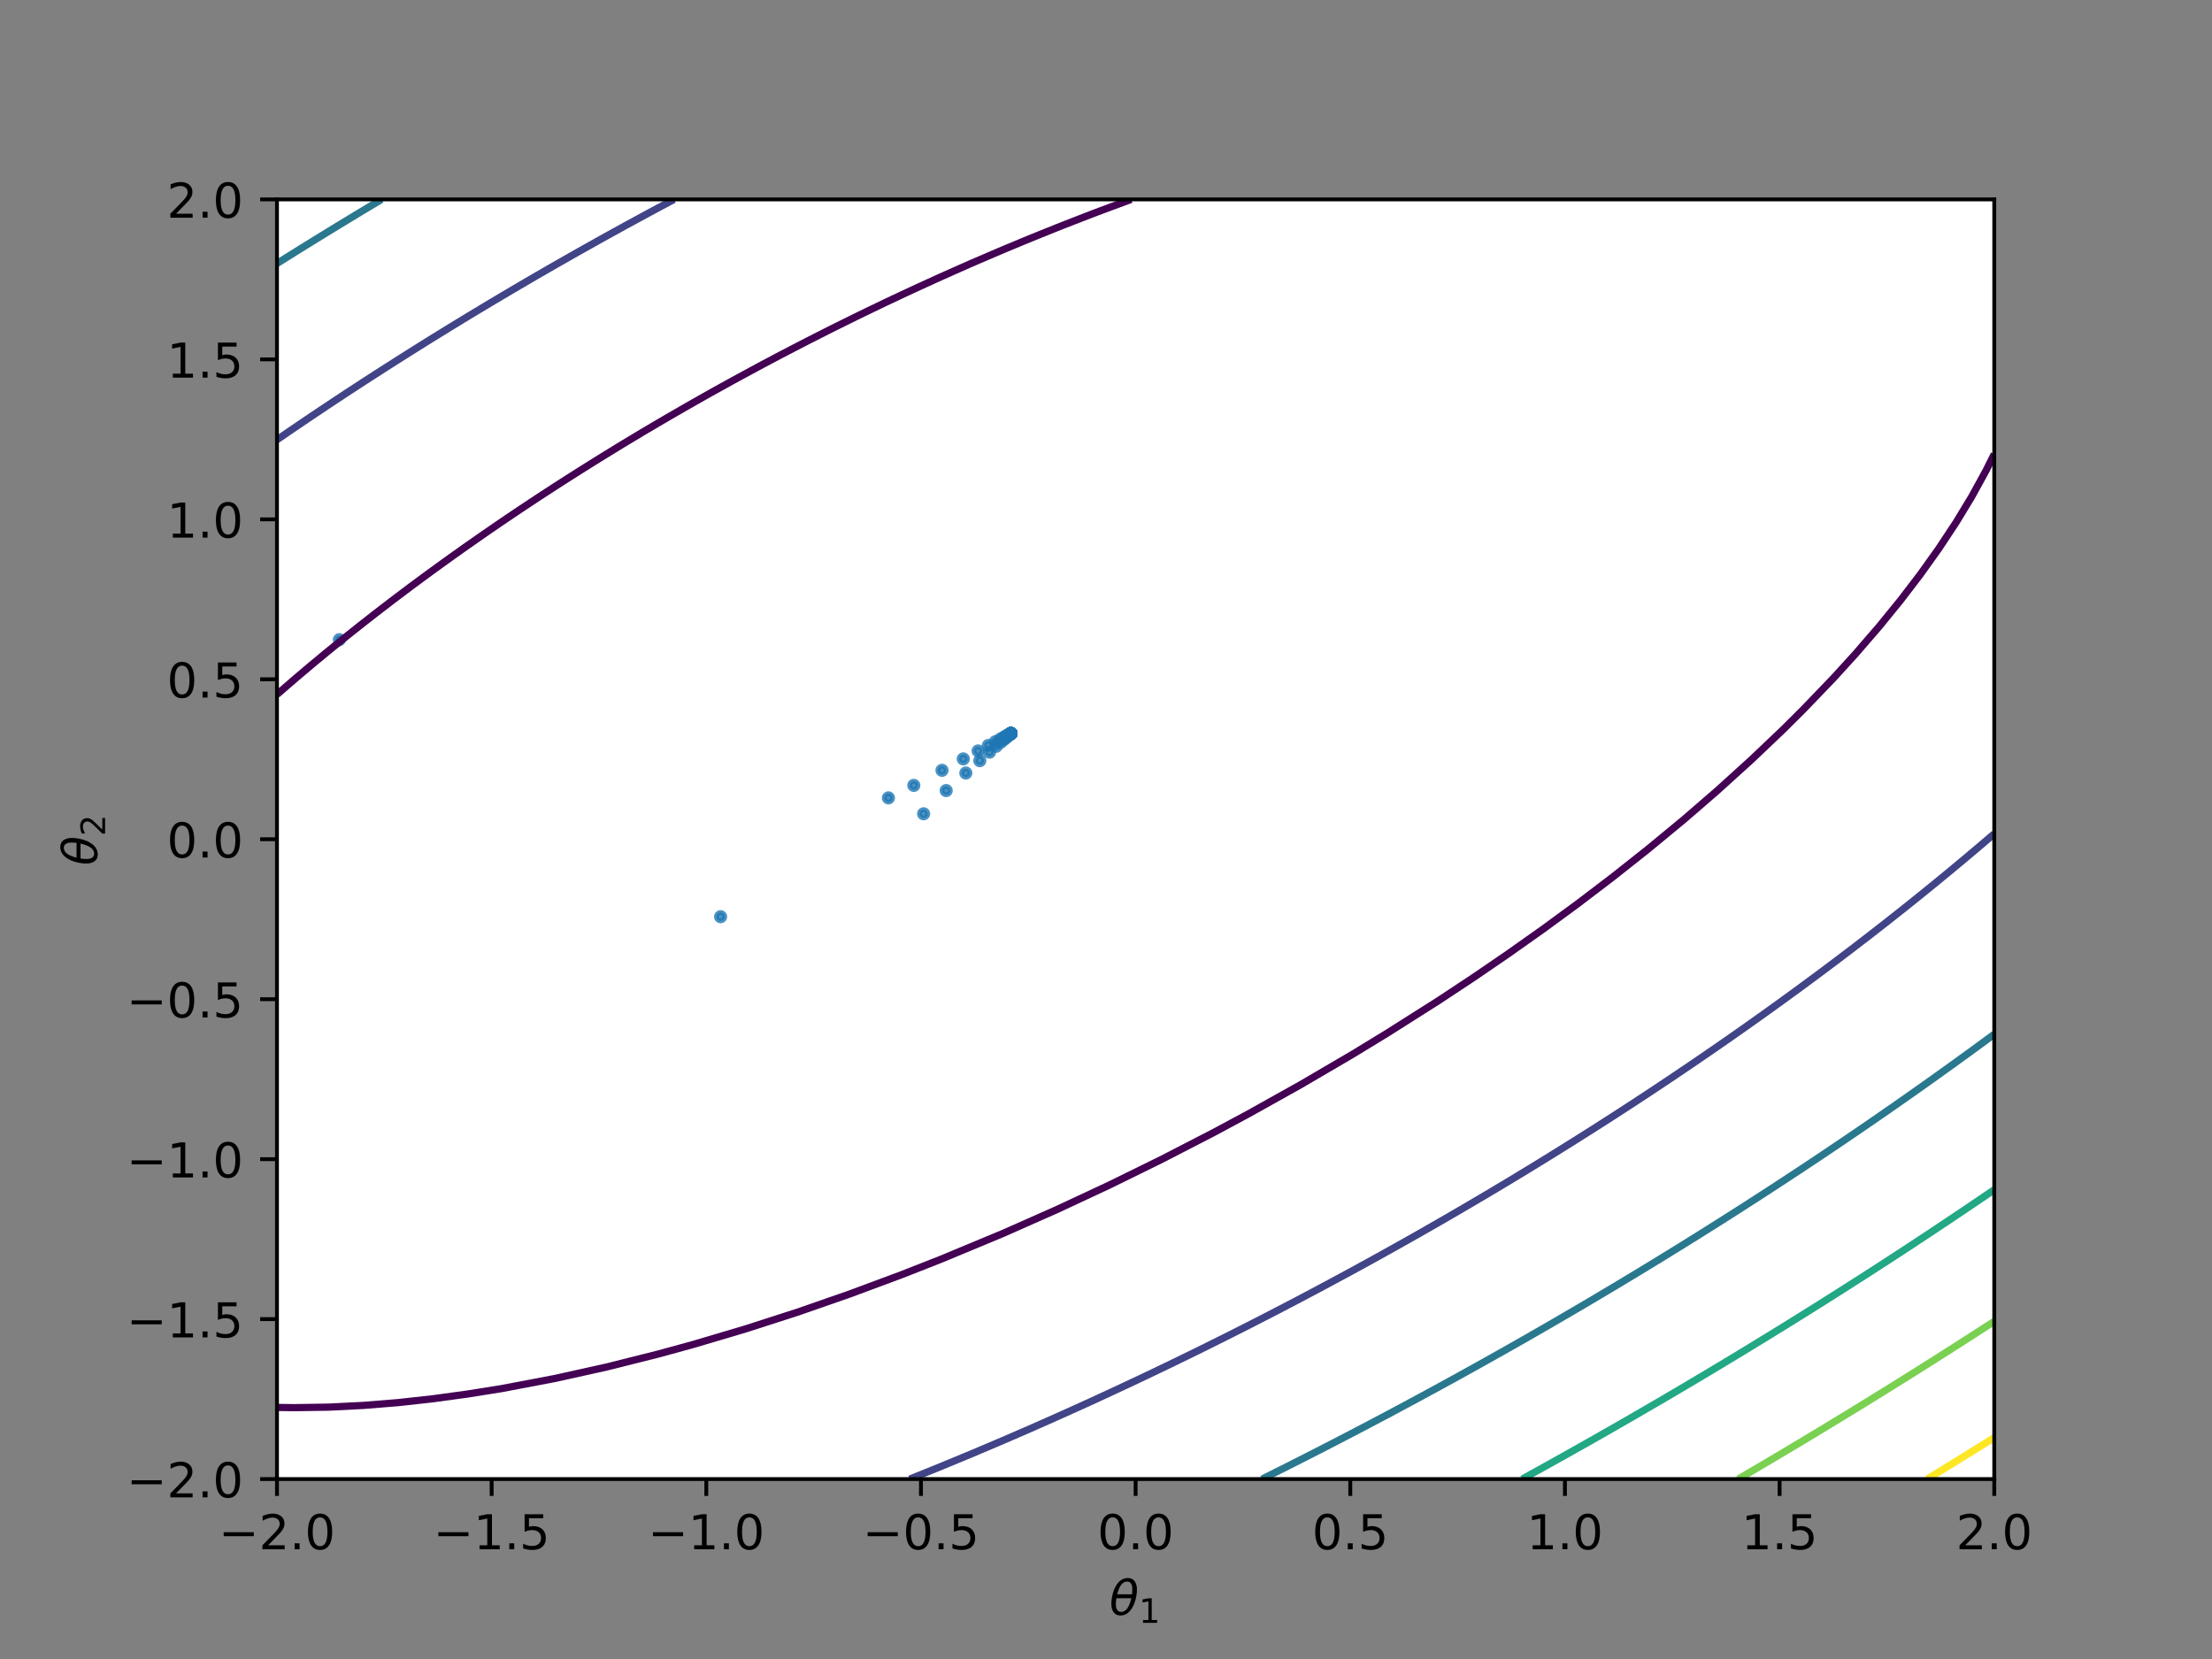 <?xml version="1.0" encoding="utf-8" standalone="no"?>
<!DOCTYPE svg PUBLIC "-//W3C//DTD SVG 1.1//EN"
  "http://www.w3.org/Graphics/SVG/1.1/DTD/svg11.dtd">
<!-- Created with matplotlib (http://matplotlib.org/) -->
<svg height="345pt" version="1.1" viewBox="0 0 460 345" width="460pt" xmlns="http://www.w3.org/2000/svg" xmlns:xlink="http://www.w3.org/1999/xlink">
 <rect x="0" y="0" width="460" height="345" fill="#808080" stroke="none"/>
 <defs>
  <style type="text/css">
*{stroke-linecap:butt;stroke-linejoin:round;}
  </style>
 </defs>
 <g id="figure_1">
  <g id="patch_1">
   <path d="M 0 345.6 
L 460.8 345.6 
L 460.8 0 
L 0 0 
z
" style="fill:none;opacity:0;"/>
  </g>
  <g id="axes_1">
   <g id="patch_2">
    <path d="M 57.6 307.584 
L 414.72 307.584 
L 414.72 41.472 
L 57.6 41.472 
z
" style="fill:#ffffff;"/>
   </g>
   <g id="PathCollection_1">
    <defs>
     <path d="M 0 0.866 
C 0.23 0.866 0.45 0.775 0.612 0.612 
C 0.775 0.45 0.866 0.23 0.866 0 
C 0.866 -0.23 0.775 -0.45 0.612 -0.612 
C 0.45 -0.775 0.23 -0.866 0 -0.866 
C -0.23 -0.866 -0.45 -0.775 -0.612 -0.612 
C -0.775 -0.45 -0.866 -0.23 -0.866 0 
C -0.866 0.23 -0.775 0.45 -0.612 0.612 
C -0.45 0.775 -0.23 0.866 0 0.866 
z
" id="m71e93d3ab8" style="stroke:#1f77b4;stroke-opacity:0.8;"/>
    </defs>
    <g clip-path="url(#pbbf0d3e4eb)">
     <use style="fill:#1f77b4;fill-opacity:0.8;stroke:#1f77b4;stroke-opacity:0.8;" x="70.579" xlink:href="#m71e93d3ab8" y="133.021"/>
     <use style="fill:#1f77b4;fill-opacity:0.8;stroke:#1f77b4;stroke-opacity:0.8;" x="149.851" xlink:href="#m71e93d3ab8" y="190.636"/>
     <use style="fill:#1f77b4;fill-opacity:0.8;stroke:#1f77b4;stroke-opacity:0.8;" x="184.752" xlink:href="#m71e93d3ab8" y="165.925"/>
     <use style="fill:#1f77b4;fill-opacity:0.8;stroke:#1f77b4;stroke-opacity:0.8;" x="192.073" xlink:href="#m71e93d3ab8" y="169.232"/>
     <use style="fill:#1f77b4;fill-opacity:0.8;stroke:#1f77b4;stroke-opacity:0.8;" x="190.034" xlink:href="#m71e93d3ab8" y="163.324"/>
     <use style="fill:#1f77b4;fill-opacity:0.8;stroke:#1f77b4;stroke-opacity:0.8;" x="196.768" xlink:href="#m71e93d3ab8" y="164.405"/>
     <use style="fill:#1f77b4;fill-opacity:0.8;stroke:#1f77b4;stroke-opacity:0.8;" x="195.898" xlink:href="#m71e93d3ab8" y="160.19"/>
     <use style="fill:#1f77b4;fill-opacity:0.8;stroke:#1f77b4;stroke-opacity:0.8;" x="200.854" xlink:href="#m71e93d3ab8" y="160.753"/>
     <use style="fill:#1f77b4;fill-opacity:0.8;stroke:#1f77b4;stroke-opacity:0.8;" x="200.318" xlink:href="#m71e93d3ab8" y="157.818"/>
     <use style="fill:#1f77b4;fill-opacity:0.8;stroke:#1f77b4;stroke-opacity:0.8;" x="203.758" xlink:href="#m71e93d3ab8" y="158.184"/>
     <use style="fill:#1f77b4;fill-opacity:0.8;stroke:#1f77b4;stroke-opacity:0.8;" x="203.407" xlink:href="#m71e93d3ab8" y="156.162"/>
     <use style="fill:#1f77b4;fill-opacity:0.8;stroke:#1f77b4;stroke-opacity:0.8;" x="205.776" xlink:href="#m71e93d3ab8" y="156.416"/>
     <use style="fill:#1f77b4;fill-opacity:0.8;stroke:#1f77b4;stroke-opacity:0.8;" x="205.538" xlink:href="#m71e93d3ab8" y="155.025"/>
     <use style="fill:#1f77b4;fill-opacity:0.8;stroke:#1f77b4;stroke-opacity:0.8;" x="207.167" xlink:href="#m71e93d3ab8" y="155.199"/>
     <use style="fill:#1f77b4;fill-opacity:0.8;stroke:#1f77b4;stroke-opacity:0.8;" x="207.003" xlink:href="#m71e93d3ab8" y="154.243"/>
     <use style="fill:#1f77b4;fill-opacity:0.8;stroke:#1f77b4;stroke-opacity:0.8;" x="208.123" xlink:href="#m71e93d3ab8" y="154.362"/>
     <use style="fill:#1f77b4;fill-opacity:0.8;stroke:#1f77b4;stroke-opacity:0.8;" x="208.011" xlink:href="#m71e93d3ab8" y="153.706"/>
     <use style="fill:#1f77b4;fill-opacity:0.8;stroke:#1f77b4;stroke-opacity:0.8;" x="208.781" xlink:href="#m71e93d3ab8" y="153.787"/>
     <use style="fill:#1f77b4;fill-opacity:0.8;stroke:#1f77b4;stroke-opacity:0.8;" x="208.704" xlink:href="#m71e93d3ab8" y="153.336"/>
     <use style="fill:#1f77b4;fill-opacity:0.8;stroke:#1f77b4;stroke-opacity:0.8;" x="209.233" xlink:href="#m71e93d3ab8" y="153.392"/>
     <use style="fill:#1f77b4;fill-opacity:0.8;stroke:#1f77b4;stroke-opacity:0.8;" x="209.18" xlink:href="#m71e93d3ab8" y="153.082"/>
     <use style="fill:#1f77b4;fill-opacity:0.8;stroke:#1f77b4;stroke-opacity:0.8;" x="209.543" xlink:href="#m71e93d3ab8" y="153.12"/>
     <use style="fill:#1f77b4;fill-opacity:0.8;stroke:#1f77b4;stroke-opacity:0.8;" x="209.507" xlink:href="#m71e93d3ab8" y="152.907"/>
     <use style="fill:#1f77b4;fill-opacity:0.8;stroke:#1f77b4;stroke-opacity:0.8;" x="209.757" xlink:href="#m71e93d3ab8" y="152.934"/>
     <use style="fill:#1f77b4;fill-opacity:0.8;stroke:#1f77b4;stroke-opacity:0.8;" x="209.732" xlink:href="#m71e93d3ab8" y="152.787"/>
     <use style="fill:#1f77b4;fill-opacity:0.8;stroke:#1f77b4;stroke-opacity:0.8;" x="209.904" xlink:href="#m71e93d3ab8" y="152.805"/>
     <use style="fill:#1f77b4;fill-opacity:0.8;stroke:#1f77b4;stroke-opacity:0.8;" x="209.887" xlink:href="#m71e93d3ab8" y="152.705"/>
     <use style="fill:#1f77b4;fill-opacity:0.8;stroke:#1f77b4;stroke-opacity:0.8;" x="210.005" xlink:href="#m71e93d3ab8" y="152.717"/>
     <use style="fill:#1f77b4;fill-opacity:0.8;stroke:#1f77b4;stroke-opacity:0.8;" x="209.993" xlink:href="#m71e93d3ab8" y="152.648"/>
     <use style="fill:#1f77b4;fill-opacity:0.8;stroke:#1f77b4;stroke-opacity:0.8;" x="210.075" xlink:href="#m71e93d3ab8" y="152.656"/>
     <use style="fill:#1f77b4;fill-opacity:0.8;stroke:#1f77b4;stroke-opacity:0.8;" x="210.066" xlink:href="#m71e93d3ab8" y="152.609"/>
     <use style="fill:#1f77b4;fill-opacity:0.8;stroke:#1f77b4;stroke-opacity:0.8;" x="210.122" xlink:href="#m71e93d3ab8" y="152.615"/>
     <use style="fill:#1f77b4;fill-opacity:0.8;stroke:#1f77b4;stroke-opacity:0.8;" x="210.116" xlink:href="#m71e93d3ab8" y="152.582"/>
     <use style="fill:#1f77b4;fill-opacity:0.8;stroke:#1f77b4;stroke-opacity:0.8;" x="210.155" xlink:href="#m71e93d3ab8" y="152.586"/>
     <use style="fill:#1f77b4;fill-opacity:0.8;stroke:#1f77b4;stroke-opacity:0.8;" x="210.151" xlink:href="#m71e93d3ab8" y="152.564"/>
     <use style="fill:#1f77b4;fill-opacity:0.8;stroke:#1f77b4;stroke-opacity:0.8;" x="210.177" xlink:href="#m71e93d3ab8" y="152.566"/>
     <use style="fill:#1f77b4;fill-opacity:0.8;stroke:#1f77b4;stroke-opacity:0.8;" x="210.175" xlink:href="#m71e93d3ab8" y="152.551"/>
     <use style="fill:#1f77b4;fill-opacity:0.8;stroke:#1f77b4;stroke-opacity:0.8;" x="210.193" xlink:href="#m71e93d3ab8" y="152.553"/>
     <use style="fill:#1f77b4;fill-opacity:0.8;stroke:#1f77b4;stroke-opacity:0.8;" x="210.191" xlink:href="#m71e93d3ab8" y="152.542"/>
     <use style="fill:#1f77b4;fill-opacity:0.8;stroke:#1f77b4;stroke-opacity:0.8;" x="210.203" xlink:href="#m71e93d3ab8" y="152.544"/>
     <use style="fill:#1f77b4;fill-opacity:0.8;stroke:#1f77b4;stroke-opacity:0.8;" x="210.202" xlink:href="#m71e93d3ab8" y="152.536"/>
     <use style="fill:#1f77b4;fill-opacity:0.8;stroke:#1f77b4;stroke-opacity:0.8;" x="210.211" xlink:href="#m71e93d3ab8" y="152.537"/>
     <use style="fill:#1f77b4;fill-opacity:0.8;stroke:#1f77b4;stroke-opacity:0.8;" x="210.21" xlink:href="#m71e93d3ab8" y="152.532"/>
     <use style="fill:#1f77b4;fill-opacity:0.8;stroke:#1f77b4;stroke-opacity:0.8;" x="210.216" xlink:href="#m71e93d3ab8" y="152.533"/>
     <use style="fill:#1f77b4;fill-opacity:0.8;stroke:#1f77b4;stroke-opacity:0.8;" x="210.215" xlink:href="#m71e93d3ab8" y="152.529"/>
     <use style="fill:#1f77b4;fill-opacity:0.8;stroke:#1f77b4;stroke-opacity:0.8;" x="210.219" xlink:href="#m71e93d3ab8" y="152.53"/>
     <use style="fill:#1f77b4;fill-opacity:0.8;stroke:#1f77b4;stroke-opacity:0.8;" x="210.219" xlink:href="#m71e93d3ab8" y="152.527"/>
     <use style="fill:#1f77b4;fill-opacity:0.8;stroke:#1f77b4;stroke-opacity:0.8;" x="210.221" xlink:href="#m71e93d3ab8" y="152.528"/>
     <use style="fill:#1f77b4;fill-opacity:0.8;stroke:#1f77b4;stroke-opacity:0.8;" x="210.221" xlink:href="#m71e93d3ab8" y="152.526"/>
     <use style="fill:#1f77b4;fill-opacity:0.8;stroke:#1f77b4;stroke-opacity:0.8;" x="210.223" xlink:href="#m71e93d3ab8" y="152.526"/>
     <use style="fill:#1f77b4;fill-opacity:0.8;stroke:#1f77b4;stroke-opacity:0.8;" x="210.223" xlink:href="#m71e93d3ab8" y="152.525"/>
     <use style="fill:#1f77b4;fill-opacity:0.8;stroke:#1f77b4;stroke-opacity:0.8;" x="210.224" xlink:href="#m71e93d3ab8" y="152.525"/>
     <use style="fill:#1f77b4;fill-opacity:0.8;stroke:#1f77b4;stroke-opacity:0.8;" x="210.224" xlink:href="#m71e93d3ab8" y="152.525"/>
     <use style="fill:#1f77b4;fill-opacity:0.8;stroke:#1f77b4;stroke-opacity:0.8;" x="210.225" xlink:href="#m71e93d3ab8" y="152.525"/>
     <use style="fill:#1f77b4;fill-opacity:0.8;stroke:#1f77b4;stroke-opacity:0.8;" x="210.225" xlink:href="#m71e93d3ab8" y="152.524"/>
     <use style="fill:#1f77b4;fill-opacity:0.8;stroke:#1f77b4;stroke-opacity:0.8;" x="210.225" xlink:href="#m71e93d3ab8" y="152.524"/>
     <use style="fill:#1f77b4;fill-opacity:0.8;stroke:#1f77b4;stroke-opacity:0.8;" x="210.225" xlink:href="#m71e93d3ab8" y="152.524"/>
     <use style="fill:#1f77b4;fill-opacity:0.8;stroke:#1f77b4;stroke-opacity:0.8;" x="210.226" xlink:href="#m71e93d3ab8" y="152.524"/>
     <use style="fill:#1f77b4;fill-opacity:0.8;stroke:#1f77b4;stroke-opacity:0.8;" x="210.226" xlink:href="#m71e93d3ab8" y="152.524"/>
     <use style="fill:#1f77b4;fill-opacity:0.8;stroke:#1f77b4;stroke-opacity:0.8;" x="210.226" xlink:href="#m71e93d3ab8" y="152.524"/>
     <use style="fill:#1f77b4;fill-opacity:0.8;stroke:#1f77b4;stroke-opacity:0.8;" x="210.226" xlink:href="#m71e93d3ab8" y="152.523"/>
     <use style="fill:#1f77b4;fill-opacity:0.8;stroke:#1f77b4;stroke-opacity:0.8;" x="210.226" xlink:href="#m71e93d3ab8" y="152.524"/>
     <use style="fill:#1f77b4;fill-opacity:0.8;stroke:#1f77b4;stroke-opacity:0.8;" x="210.226" xlink:href="#m71e93d3ab8" y="152.523"/>
     <use style="fill:#1f77b4;fill-opacity:0.8;stroke:#1f77b4;stroke-opacity:0.8;" x="210.226" xlink:href="#m71e93d3ab8" y="152.523"/>
     <use style="fill:#1f77b4;fill-opacity:0.8;stroke:#1f77b4;stroke-opacity:0.8;" x="210.226" xlink:href="#m71e93d3ab8" y="152.523"/>
     <use style="fill:#1f77b4;fill-opacity:0.8;stroke:#1f77b4;stroke-opacity:0.8;" x="210.226" xlink:href="#m71e93d3ab8" y="152.523"/>
     <use style="fill:#1f77b4;fill-opacity:0.8;stroke:#1f77b4;stroke-opacity:0.8;" x="210.226" xlink:href="#m71e93d3ab8" y="152.523"/>
     <use style="fill:#1f77b4;fill-opacity:0.8;stroke:#1f77b4;stroke-opacity:0.8;" x="210.226" xlink:href="#m71e93d3ab8" y="152.523"/>
     <use style="fill:#1f77b4;fill-opacity:0.8;stroke:#1f77b4;stroke-opacity:0.8;" x="210.226" xlink:href="#m71e93d3ab8" y="152.523"/>
     <use style="fill:#1f77b4;fill-opacity:0.8;stroke:#1f77b4;stroke-opacity:0.8;" x="210.227" xlink:href="#m71e93d3ab8" y="152.523"/>
     <use style="fill:#1f77b4;fill-opacity:0.8;stroke:#1f77b4;stroke-opacity:0.8;" x="210.227" xlink:href="#m71e93d3ab8" y="152.523"/>
     <use style="fill:#1f77b4;fill-opacity:0.8;stroke:#1f77b4;stroke-opacity:0.8;" x="210.227" xlink:href="#m71e93d3ab8" y="152.523"/>
     <use style="fill:#1f77b4;fill-opacity:0.8;stroke:#1f77b4;stroke-opacity:0.8;" x="210.227" xlink:href="#m71e93d3ab8" y="152.523"/>
     <use style="fill:#1f77b4;fill-opacity:0.8;stroke:#1f77b4;stroke-opacity:0.8;" x="210.227" xlink:href="#m71e93d3ab8" y="152.523"/>
     <use style="fill:#1f77b4;fill-opacity:0.8;stroke:#1f77b4;stroke-opacity:0.8;" x="210.227" xlink:href="#m71e93d3ab8" y="152.523"/>
     <use style="fill:#1f77b4;fill-opacity:0.8;stroke:#1f77b4;stroke-opacity:0.8;" x="210.227" xlink:href="#m71e93d3ab8" y="152.523"/>
     <use style="fill:#1f77b4;fill-opacity:0.8;stroke:#1f77b4;stroke-opacity:0.8;" x="210.227" xlink:href="#m71e93d3ab8" y="152.523"/>
     <use style="fill:#1f77b4;fill-opacity:0.8;stroke:#1f77b4;stroke-opacity:0.8;" x="210.227" xlink:href="#m71e93d3ab8" y="152.523"/>
    </g>
   </g>
   <g id="matplotlib.axis_1">
    <g id="xtick_1">
     <g id="line2d_1">
      <defs>
       <path d="M 0 0 
L 0 3.5 
" id="m9ccd1693e0" style="stroke:#000000;stroke-width:0.8;"/>
      </defs>
      <g>
       <use style="stroke:#000000;stroke-width:0.8;" x="57.6" xlink:href="#m9ccd1693e0" y="307.584"/>
      </g>
     </g>
     <g id="text_1">
      <!-- −2.0 -->
      <defs>
       <path d="M 10.594 35.5 
L 73.188 35.5 
L 73.188 27.203 
L 10.594 27.203 
z
" id="DejaVuSans-2212"/>
       <path d="M 19.188 8.297 
L 53.609 8.297 
L 53.609 0 
L 7.328 0 
L 7.328 8.297 
Q 12.938 14.109 22.625 23.891 
Q 32.328 33.688 34.812 36.531 
Q 39.547 41.844 41.422 45.531 
Q 43.312 49.219 43.312 52.781 
Q 43.312 58.594 39.234 62.25 
Q 35.156 65.922 28.609 65.922 
Q 23.969 65.922 18.812 64.312 
Q 13.672 62.703 7.812 59.422 
L 7.812 69.391 
Q 13.766 71.781 18.938 73 
Q 24.125 74.219 28.422 74.219 
Q 39.75 74.219 46.484 68.547 
Q 53.219 62.891 53.219 53.422 
Q 53.219 48.922 51.531 44.891 
Q 49.859 40.875 45.406 35.406 
Q 44.188 33.984 37.641 27.219 
Q 31.109 20.453 19.188 8.297 
z
" id="DejaVuSans-32"/>
       <path d="M 10.688 12.406 
L 21 12.406 
L 21 0 
L 10.688 0 
z
" id="DejaVuSans-2e"/>
       <path d="M 31.781 66.406 
Q 24.172 66.406 20.328 58.906 
Q 16.5 51.422 16.5 36.375 
Q 16.5 21.391 20.328 13.891 
Q 24.172 6.391 31.781 6.391 
Q 39.453 6.391 43.281 13.891 
Q 47.125 21.391 47.125 36.375 
Q 47.125 51.422 43.281 58.906 
Q 39.453 66.406 31.781 66.406 
z
M 31.781 74.219 
Q 44.047 74.219 50.516 64.516 
Q 56.984 54.828 56.984 36.375 
Q 56.984 17.969 50.516 8.266 
Q 44.047 -1.422 31.781 -1.422 
Q 19.531 -1.422 13.062 8.266 
Q 6.594 17.969 6.594 36.375 
Q 6.594 54.828 13.062 64.516 
Q 19.531 74.219 31.781 74.219 
z
" id="DejaVuSans-30"/>
      </defs>
      <g transform="translate(45.459 322.182)scale(0.1 -0.1)">
       <use xlink:href="#DejaVuSans-2212"/>
       <use x="83.789" xlink:href="#DejaVuSans-32"/>
       <use x="147.412" xlink:href="#DejaVuSans-2e"/>
       <use x="179.199" xlink:href="#DejaVuSans-30"/>
      </g>
     </g>
    </g>
    <g id="xtick_2">
     <g id="line2d_2">
      <g>
       <use style="stroke:#000000;stroke-width:0.8;" x="102.24" xlink:href="#m9ccd1693e0" y="307.584"/>
      </g>
     </g>
     <g id="text_2">
      <!-- −1.5 -->
      <defs>
       <path d="M 12.406 8.297 
L 28.516 8.297 
L 28.516 63.922 
L 10.984 60.406 
L 10.984 69.391 
L 28.422 72.906 
L 38.281 72.906 
L 38.281 8.297 
L 54.391 8.297 
L 54.391 0 
L 12.406 0 
z
" id="DejaVuSans-31"/>
       <path d="M 10.797 72.906 
L 49.516 72.906 
L 49.516 64.594 
L 19.828 64.594 
L 19.828 46.734 
Q 21.969 47.469 24.109 47.828 
Q 26.266 48.188 28.422 48.188 
Q 40.625 48.188 47.75 41.5 
Q 54.891 34.812 54.891 23.391 
Q 54.891 11.625 47.562 5.094 
Q 40.234 -1.422 26.906 -1.422 
Q 22.312 -1.422 17.547 -0.641 
Q 12.797 0.141 7.719 1.703 
L 7.719 11.625 
Q 12.109 9.234 16.797 8.062 
Q 21.484 6.891 26.703 6.891 
Q 35.156 6.891 40.078 11.328 
Q 45.016 15.766 45.016 23.391 
Q 45.016 31 40.078 35.438 
Q 35.156 39.891 26.703 39.891 
Q 22.75 39.891 18.812 39.016 
Q 14.891 38.141 10.797 36.281 
z
" id="DejaVuSans-35"/>
      </defs>
      <g transform="translate(90.099 322.182)scale(0.1 -0.1)">
       <use xlink:href="#DejaVuSans-2212"/>
       <use x="83.789" xlink:href="#DejaVuSans-31"/>
       <use x="147.412" xlink:href="#DejaVuSans-2e"/>
       <use x="179.199" xlink:href="#DejaVuSans-35"/>
      </g>
     </g>
    </g>
    <g id="xtick_3">
     <g id="line2d_3">
      <g>
       <use style="stroke:#000000;stroke-width:0.8;" x="146.88" xlink:href="#m9ccd1693e0" y="307.584"/>
      </g>
     </g>
     <g id="text_3">
      <!-- −1.0 -->
      <g transform="translate(134.739 322.182)scale(0.1 -0.1)">
       <use xlink:href="#DejaVuSans-2212"/>
       <use x="83.789" xlink:href="#DejaVuSans-31"/>
       <use x="147.412" xlink:href="#DejaVuSans-2e"/>
       <use x="179.199" xlink:href="#DejaVuSans-30"/>
      </g>
     </g>
    </g>
    <g id="xtick_4">
     <g id="line2d_4">
      <g>
       <use style="stroke:#000000;stroke-width:0.8;" x="191.52" xlink:href="#m9ccd1693e0" y="307.584"/>
      </g>
     </g>
     <g id="text_4">
      <!-- −0.5 -->
      <g transform="translate(179.379 322.182)scale(0.1 -0.1)">
       <use xlink:href="#DejaVuSans-2212"/>
       <use x="83.789" xlink:href="#DejaVuSans-30"/>
       <use x="147.412" xlink:href="#DejaVuSans-2e"/>
       <use x="179.199" xlink:href="#DejaVuSans-35"/>
      </g>
     </g>
    </g>
    <g id="xtick_5">
     <g id="line2d_5">
      <g>
       <use style="stroke:#000000;stroke-width:0.8;" x="236.16" xlink:href="#m9ccd1693e0" y="307.584"/>
      </g>
     </g>
     <g id="text_5">
      <!-- 0.0 -->
      <g transform="translate(228.208 322.182)scale(0.1 -0.1)">
       <use xlink:href="#DejaVuSans-30"/>
       <use x="63.623" xlink:href="#DejaVuSans-2e"/>
       <use x="95.41" xlink:href="#DejaVuSans-30"/>
      </g>
     </g>
    </g>
    <g id="xtick_6">
     <g id="line2d_6">
      <g>
       <use style="stroke:#000000;stroke-width:0.8;" x="280.8" xlink:href="#m9ccd1693e0" y="307.584"/>
      </g>
     </g>
     <g id="text_6">
      <!-- 0.5 -->
      <g transform="translate(272.848 322.182)scale(0.1 -0.1)">
       <use xlink:href="#DejaVuSans-30"/>
       <use x="63.623" xlink:href="#DejaVuSans-2e"/>
       <use x="95.41" xlink:href="#DejaVuSans-35"/>
      </g>
     </g>
    </g>
    <g id="xtick_7">
     <g id="line2d_7">
      <g>
       <use style="stroke:#000000;stroke-width:0.8;" x="325.44" xlink:href="#m9ccd1693e0" y="307.584"/>
      </g>
     </g>
     <g id="text_7">
      <!-- 1.0 -->
      <g transform="translate(317.488 322.182)scale(0.1 -0.1)">
       <use xlink:href="#DejaVuSans-31"/>
       <use x="63.623" xlink:href="#DejaVuSans-2e"/>
       <use x="95.41" xlink:href="#DejaVuSans-30"/>
      </g>
     </g>
    </g>
    <g id="xtick_8">
     <g id="line2d_8">
      <g>
       <use style="stroke:#000000;stroke-width:0.8;" x="370.08" xlink:href="#m9ccd1693e0" y="307.584"/>
      </g>
     </g>
     <g id="text_8">
      <!-- 1.5 -->
      <g transform="translate(362.128 322.182)scale(0.1 -0.1)">
       <use xlink:href="#DejaVuSans-31"/>
       <use x="63.623" xlink:href="#DejaVuSans-2e"/>
       <use x="95.41" xlink:href="#DejaVuSans-35"/>
      </g>
     </g>
    </g>
    <g id="xtick_9">
     <g id="line2d_9">
      <g>
       <use style="stroke:#000000;stroke-width:0.8;" x="414.72" xlink:href="#m9ccd1693e0" y="307.584"/>
      </g>
     </g>
     <g id="text_9">
      <!-- 2.0 -->
      <g transform="translate(406.768 322.182)scale(0.1 -0.1)">
       <use xlink:href="#DejaVuSans-32"/>
       <use x="63.623" xlink:href="#DejaVuSans-2e"/>
       <use x="95.41" xlink:href="#DejaVuSans-30"/>
      </g>
     </g>
    </g>
    <g id="text_10">
     <!-- $\theta_1$ -->
     <defs>
      <path d="M 45.516 34.672 
L 14.453 34.672 
Q 12.359 20.062 14.5 13.875 
Q 17.188 6.25 24.469 6.25 
Q 31.781 6.25 37.359 13.922 
Q 42.234 20.656 45.516 34.672 
z
M 47.016 42.969 
Q 48.344 56.844 46.625 61.719 
Q 43.953 69.438 36.766 69.438 
Q 29.297 69.438 23.828 61.812 
Q 19.531 55.672 16.156 42.969 
z
M 38.188 76.766 
Q 49.906 76.766 54.594 66.406 
Q 59.281 56.109 55.719 37.844 
Q 52.203 19.625 43.453 9.281 
Q 34.766 -1.125 23.047 -1.125 
Q 11.281 -1.125 6.641 9.281 
Q 2 19.625 5.516 37.844 
Q 9.078 56.109 17.719 66.406 
Q 26.422 76.766 38.188 76.766 
z
" id="DejaVuSans-Oblique-3b8"/>
     </defs>
     <g transform="translate(230.71 335.861)scale(0.1 -0.1)">
      <use transform="translate(0 0.234)" xlink:href="#DejaVuSans-Oblique-3b8"/>
      <use transform="translate(61.182 -16.172)scale(0.7)" xlink:href="#DejaVuSans-31"/>
     </g>
    </g>
   </g>
   <g id="matplotlib.axis_2">
    <g id="ytick_1">
     <g id="line2d_10">
      <defs>
       <path d="M 0 0 
L -3.5 0 
" id="m64fc8ea1ae" style="stroke:#000000;stroke-width:0.8;"/>
      </defs>
      <g>
       <use style="stroke:#000000;stroke-width:0.8;" x="57.6" xlink:href="#m64fc8ea1ae" y="307.584"/>
      </g>
     </g>
     <g id="text_11">
      <!-- −2.0 -->
      <g transform="translate(26.317 311.383)scale(0.1 -0.1)">
       <use xlink:href="#DejaVuSans-2212"/>
       <use x="83.789" xlink:href="#DejaVuSans-32"/>
       <use x="147.412" xlink:href="#DejaVuSans-2e"/>
       <use x="179.199" xlink:href="#DejaVuSans-30"/>
      </g>
     </g>
    </g>
    <g id="ytick_2">
     <g id="line2d_11">
      <g>
       <use style="stroke:#000000;stroke-width:0.8;" x="57.6" xlink:href="#m64fc8ea1ae" y="274.32"/>
      </g>
     </g>
     <g id="text_12">
      <!-- −1.5 -->
      <g transform="translate(26.317 278.119)scale(0.1 -0.1)">
       <use xlink:href="#DejaVuSans-2212"/>
       <use x="83.789" xlink:href="#DejaVuSans-31"/>
       <use x="147.412" xlink:href="#DejaVuSans-2e"/>
       <use x="179.199" xlink:href="#DejaVuSans-35"/>
      </g>
     </g>
    </g>
    <g id="ytick_3">
     <g id="line2d_12">
      <g>
       <use style="stroke:#000000;stroke-width:0.8;" x="57.6" xlink:href="#m64fc8ea1ae" y="241.056"/>
      </g>
     </g>
     <g id="text_13">
      <!-- −1.0 -->
      <g transform="translate(26.317 244.855)scale(0.1 -0.1)">
       <use xlink:href="#DejaVuSans-2212"/>
       <use x="83.789" xlink:href="#DejaVuSans-31"/>
       <use x="147.412" xlink:href="#DejaVuSans-2e"/>
       <use x="179.199" xlink:href="#DejaVuSans-30"/>
      </g>
     </g>
    </g>
    <g id="ytick_4">
     <g id="line2d_13">
      <g>
       <use style="stroke:#000000;stroke-width:0.8;" x="57.6" xlink:href="#m64fc8ea1ae" y="207.792"/>
      </g>
     </g>
     <g id="text_14">
      <!-- −0.5 -->
      <g transform="translate(26.317 211.591)scale(0.1 -0.1)">
       <use xlink:href="#DejaVuSans-2212"/>
       <use x="83.789" xlink:href="#DejaVuSans-30"/>
       <use x="147.412" xlink:href="#DejaVuSans-2e"/>
       <use x="179.199" xlink:href="#DejaVuSans-35"/>
      </g>
     </g>
    </g>
    <g id="ytick_5">
     <g id="line2d_14">
      <g>
       <use style="stroke:#000000;stroke-width:0.8;" x="57.6" xlink:href="#m64fc8ea1ae" y="174.528"/>
      </g>
     </g>
     <g id="text_15">
      <!-- 0.0 -->
      <g transform="translate(34.697 178.327)scale(0.1 -0.1)">
       <use xlink:href="#DejaVuSans-30"/>
       <use x="63.623" xlink:href="#DejaVuSans-2e"/>
       <use x="95.41" xlink:href="#DejaVuSans-30"/>
      </g>
     </g>
    </g>
    <g id="ytick_6">
     <g id="line2d_15">
      <g>
       <use style="stroke:#000000;stroke-width:0.8;" x="57.6" xlink:href="#m64fc8ea1ae" y="141.264"/>
      </g>
     </g>
     <g id="text_16">
      <!-- 0.5 -->
      <g transform="translate(34.697 145.063)scale(0.1 -0.1)">
       <use xlink:href="#DejaVuSans-30"/>
       <use x="63.623" xlink:href="#DejaVuSans-2e"/>
       <use x="95.41" xlink:href="#DejaVuSans-35"/>
      </g>
     </g>
    </g>
    <g id="ytick_7">
     <g id="line2d_16">
      <g>
       <use style="stroke:#000000;stroke-width:0.8;" x="57.6" xlink:href="#m64fc8ea1ae" y="108"/>
      </g>
     </g>
     <g id="text_17">
      <!-- 1.0 -->
      <g transform="translate(34.697 111.799)scale(0.1 -0.1)">
       <use xlink:href="#DejaVuSans-31"/>
       <use x="63.623" xlink:href="#DejaVuSans-2e"/>
       <use x="95.41" xlink:href="#DejaVuSans-30"/>
      </g>
     </g>
    </g>
    <g id="ytick_8">
     <g id="line2d_17">
      <g>
       <use style="stroke:#000000;stroke-width:0.8;" x="57.6" xlink:href="#m64fc8ea1ae" y="74.736"/>
      </g>
     </g>
     <g id="text_18">
      <!-- 1.5 -->
      <g transform="translate(34.697 78.535)scale(0.1 -0.1)">
       <use xlink:href="#DejaVuSans-31"/>
       <use x="63.623" xlink:href="#DejaVuSans-2e"/>
       <use x="95.41" xlink:href="#DejaVuSans-35"/>
      </g>
     </g>
    </g>
    <g id="ytick_9">
     <g id="line2d_18">
      <g>
       <use style="stroke:#000000;stroke-width:0.8;" x="57.6" xlink:href="#m64fc8ea1ae" y="41.472"/>
      </g>
     </g>
     <g id="text_19">
      <!-- 2.0 -->
      <g transform="translate(34.697 45.271)scale(0.1 -0.1)">
       <use xlink:href="#DejaVuSans-32"/>
       <use x="63.623" xlink:href="#DejaVuSans-2e"/>
       <use x="95.41" xlink:href="#DejaVuSans-30"/>
      </g>
     </g>
    </g>
    <g id="text_20">
     <!-- $\theta_2$ -->
     <g transform="translate(20.238 179.978)rotate(-90)scale(0.1 -0.1)">
      <use transform="translate(0 0.234)" xlink:href="#DejaVuSans-Oblique-3b8"/>
      <use transform="translate(61.182 -16.172)scale(0.7)" xlink:href="#DejaVuSans-32"/>
     </g>
    </g>
   </g>
   <g id="LineCollection_1">
    <path clip-path="url(#pbbf0d3e4eb)" d="M 57.6 144.424 
L 58.521 143.616 
L 61.207 141.298 
L 61.638 140.928 
L 64.815 138.241 
L 64.815 138.24 
L 68.064 135.552 
L 68.422 135.26 
L 71.374 132.864 
L 72.029 132.34 
L 74.747 130.176 
L 75.636 129.478 
L 78.184 127.488 
L 79.244 126.671 
L 81.685 124.8 
L 82.851 123.919 
L 85.252 122.112 
L 86.458 121.217 
L 88.886 119.424 
L 90.065 118.564 
L 92.587 116.736 
L 93.673 115.959 
L 96.357 114.048 
L 97.28 113.4 
L 100.197 111.36 
L 100.887 110.883 
L 104.107 108.672 
L 104.495 108.41 
L 108.09 105.984 
L 108.102 105.976 
L 111.709 103.59 
L 112.156 103.296 
L 115.316 101.242 
L 116.298 100.608 
L 118.924 98.932 
L 120.518 97.92 
L 122.531 96.657 
L 124.816 95.232 
L 126.138 94.417 
L 129.194 92.544 
L 129.745 92.21 
L 133.353 90.04 
L 133.66 89.856 
L 136.96 87.91 
L 138.226 87.168 
L 140.567 85.811 
L 142.878 84.48 
L 144.175 83.742 
L 147.617 81.792 
L 147.782 81.7 
L 151.389 79.701 
L 152.475 79.104 
L 154.996 77.732 
L 157.43 76.416 
L 158.604 75.788 
L 162.211 73.873 
L 162.488 73.728 
L 165.818 72 
L 167.679 71.04 
L 169.425 70.149 
L 172.972 68.352 
L 173.033 68.322 
L 176.64 66.538 
L 178.42 65.664 
L 180.247 64.777 
L 183.855 63.037 
L 183.983 62.976 
L 187.462 61.341 
L 189.718 60.288 
L 191.069 59.664 
L 194.676 58.017 
L 195.6 57.6 
L 198.284 56.403 
L 201.65 54.912 
L 201.891 54.807 
L 205.498 53.253 
L 207.907 52.224 
L 209.105 51.718 
L 212.713 50.215 
L 214.365 49.536 
L 216.32 48.741 
L 219.927 47.292 
L 221.05 46.848 
L 223.535 45.877 
L 227.142 44.483 
L 227.993 44.16 
L 230.749 43.127 
L 234.356 41.791 
L 235.234 41.472 
" style="fill:none;stroke:#440154;stroke-width:1.5;"/>
    <path clip-path="url(#pbbf0d3e4eb)" d="M 414.72 94.435 
L 412.978 97.92 
L 410.025 103.296 
L 406.763 108.672 
L 403.207 114.048 
L 399.366 119.424 
L 395.254 124.8 
L 390.879 130.176 
L 385.862 135.989 
L 381.365 140.928 
L 375.04 147.51 
L 370.853 151.68 
L 364.218 157.99 
L 357.004 164.523 
L 350.092 170.496 
L 342.575 176.697 
L 335.36 182.407 
L 328.145 187.899 
L 320.931 193.19 
L 313.716 198.296 
L 306.502 203.23 
L 299.094 208.128 
L 288.465 214.86 
L 281.251 219.262 
L 270.429 225.596 
L 259.607 231.643 
L 252.393 235.517 
L 241.571 241.098 
L 230.749 246.414 
L 219.927 251.472 
L 208.543 256.512 
L 195.62 261.888 
L 187.462 265.094 
L 176.64 269.117 
L 165.818 272.884 
L 154.996 276.37 
L 144.175 279.582 
L 136.96 281.563 
L 126.138 284.28 
L 115.316 286.678 
L 104.309 288.768 
L 97.28 289.89 
L 90.065 290.879 
L 82.851 291.677 
L 75.636 292.26 
L 68.422 292.621 
L 61.207 292.732 
L 57.6 292.685 
L 57.6 292.685 
" style="fill:none;stroke:#440154;stroke-width:1.5;"/>
   </g>
   <g id="LineCollection_2">
    <path clip-path="url(#pbbf0d3e4eb)" d="M 414.72 173.378 
L 411.801 175.872 
L 411.113 176.454 
L 408.614 178.56 
L 407.505 179.484 
L 405.383 181.248 
L 403.898 182.469 
L 402.109 183.936 
L 400.291 185.411 
L 398.79 186.624 
L 396.684 188.31 
L 395.427 189.312 
L 393.076 191.168 
L 392.019 192 
L 389.469 193.987 
L 388.566 194.688 
L 385.862 196.767 
L 385.066 197.376 
L 382.255 199.509 
L 381.52 200.064 
L 378.647 202.215 
L 377.927 202.752 
L 375.04 204.885 
L 374.287 205.44 
L 371.433 207.521 
L 370.598 208.128 
L 367.825 210.124 
L 366.861 210.816 
L 364.218 212.694 
L 363.075 213.504 
L 360.611 215.233 
L 359.239 216.192 
L 357.004 217.741 
L 355.354 218.88 
L 353.396 220.219 
L 351.417 221.568 
L 349.789 222.668 
L 347.43 224.256 
L 346.182 225.089 
L 343.391 226.944 
L 342.575 227.482 
L 339.299 229.632 
L 338.967 229.848 
L 335.36 232.185 
L 335.151 232.32 
L 331.753 234.492 
L 330.943 235.008 
L 328.145 236.774 
L 326.68 237.696 
L 324.538 239.031 
L 322.361 240.384 
L 320.931 241.265 
L 317.985 243.072 
L 317.324 243.475 
L 313.716 245.66 
L 313.55 245.76 
L 310.109 247.814 
L 309.044 248.448 
L 306.502 249.947 
L 304.478 251.136 
L 302.895 252.059 
L 299.853 253.824 
L 299.287 254.149 
L 295.68 256.214 
L 295.157 256.512 
L 292.073 258.252 
L 290.387 259.2 
L 288.465 260.271 
L 285.554 261.888 
L 284.858 262.271 
L 281.251 264.246 
L 280.644 264.576 
L 277.644 266.195 
L 275.655 267.264 
L 274.036 268.127 
L 270.598 269.952 
L 270.429 270.041 
L 266.822 271.925 
L 265.446 272.64 
L 263.215 273.791 
L 260.22 275.328 
L 259.607 275.64 
L 256 277.463 
L 254.9 278.016 
L 252.393 279.265 
L 249.493 280.704 
L 248.785 281.052 
L 245.178 282.813 
L 243.985 283.392 
L 241.571 284.554 
L 238.385 286.08 
L 237.964 286.28 
L 234.356 287.978 
L 232.669 288.768 
L 230.749 289.659 
L 227.142 291.325 
L 226.854 291.456 
L 223.535 292.961 
L 220.911 294.144 
L 219.927 294.584 
L 216.32 296.184 
L 214.847 296.832 
L 212.713 297.764 
L 209.105 299.328 
L 208.658 299.52 
L 205.498 300.864 
L 202.324 302.208 
L 201.891 302.39 
L 198.284 303.886 
L 195.834 304.896 
L 194.676 305.369 
L 191.069 306.828 
L 189.185 307.584 
" style="fill:none;stroke:#414487;stroke-width:1.5;"/>
    <path clip-path="url(#pbbf0d3e4eb)" d="M 57.6 91.446 
L 59.916 89.856 
L 61.207 88.977 
L 63.876 87.168 
L 64.815 86.538 
L 67.888 84.48 
L 68.422 84.126 
L 71.952 81.792 
L 72.029 81.742 
L 75.636 79.39 
L 76.076 79.104 
L 79.244 77.065 
L 80.256 76.416 
L 82.851 74.766 
L 84.489 73.728 
L 86.458 72.492 
L 88.779 71.04 
L 90.065 70.242 
L 93.124 68.352 
L 93.673 68.015 
L 97.28 65.815 
L 97.529 65.664 
L 100.887 63.645 
L 102.003 62.976 
L 104.495 61.496 
L 106.536 60.288 
L 108.102 59.369 
L 111.129 57.6 
L 111.709 57.264 
L 115.316 55.184 
L 115.791 54.912 
L 118.924 53.131 
L 120.526 52.224 
L 122.531 51.098 
L 125.323 49.536 
L 126.138 49.084 
L 129.745 47.094 
L 130.194 46.848 
L 133.353 45.131 
L 135.146 44.16 
L 136.96 43.186 
L 140.164 41.472 
" style="fill:none;stroke:#414487;stroke-width:1.5;"/>
   </g>
   <g id="LineCollection_3">
    <path clip-path="url(#pbbf0d3e4eb)" d="M 414.72 215.068 
L 413.198 216.192 
L 411.113 217.72 
L 409.524 218.88 
L 407.505 220.343 
L 405.811 221.568 
L 403.898 222.94 
L 402.058 224.256 
L 400.291 225.51 
L 398.265 226.944 
L 396.684 228.055 
L 394.432 229.632 
L 393.076 230.575 
L 390.559 232.32 
L 389.469 233.07 
L 386.644 235.008 
L 385.862 235.541 
L 382.689 237.696 
L 382.255 237.989 
L 378.691 240.384 
L 378.647 240.413 
L 375.04 242.811 
L 374.646 243.072 
L 371.433 245.186 
L 370.557 245.76 
L 367.825 247.539 
L 366.425 248.448 
L 364.218 249.871 
L 362.249 251.136 
L 360.611 252.181 
L 358.029 253.824 
L 357.004 254.472 
L 353.764 256.512 
L 353.396 256.742 
L 349.789 258.989 
L 349.449 259.2 
L 346.182 261.213 
L 345.083 261.888 
L 342.575 263.418 
L 340.67 264.576 
L 338.967 265.604 
L 336.209 267.264 
L 335.36 267.772 
L 331.753 269.921 
L 331.701 269.952 
L 328.145 272.045 
L 327.131 272.64 
L 324.538 274.151 
L 322.512 275.328 
L 320.931 276.241 
L 317.844 278.016 
L 317.324 278.313 
L 313.716 280.364 
L 313.116 280.704 
L 310.109 282.394 
L 308.329 283.392 
L 306.502 284.409 
L 303.489 286.08 
L 302.895 286.408 
L 299.287 288.386 
L 298.587 288.768 
L 295.68 290.343 
L 293.621 291.456 
L 292.073 292.287 
L 288.6 294.144 
L 288.465 294.215 
L 284.858 296.119 
L 283.503 296.832 
L 281.251 298.008 
L 278.346 299.52 
L 277.644 299.883 
L 274.036 301.738 
L 273.118 302.208 
L 270.429 303.574 
L 267.819 304.896 
L 266.822 305.398 
L 263.215 307.202 
L 262.447 307.584 
" style="fill:none;stroke:#2a788e;stroke-width:1.5;"/>
    <path clip-path="url(#pbbf0d3e4eb)" d="M 57.6 54.787 
L 61.207 52.528 
L 61.695 52.224 
L 64.815 50.291 
L 66.036 49.536 
L 68.422 48.072 
L 70.424 46.848 
L 72.029 45.873 
L 74.859 44.16 
L 75.636 43.692 
L 79.244 41.531 
L 79.342 41.472 
" style="fill:none;stroke:#2a788e;stroke-width:1.5;"/>
   </g>
   <g id="LineCollection_4">
    <path clip-path="url(#pbbf0d3e4eb)" d="M 414.72 247.403 
L 413.189 248.448 
L 411.113 249.856 
L 409.221 251.136 
L 407.505 252.289 
L 405.216 253.824 
L 403.898 254.702 
L 401.175 256.512 
L 400.291 257.096 
L 397.097 259.2 
L 396.684 259.471 
L 393.076 261.826 
L 392.981 261.888 
L 389.469 264.158 
L 388.821 264.576 
L 385.862 266.473 
L 384.623 267.264 
L 382.255 268.769 
L 380.387 269.952 
L 378.647 271.048 
L 376.112 272.64 
L 375.04 273.309 
L 371.798 275.328 
L 371.433 275.554 
L 367.825 277.778 
L 367.439 278.016 
L 364.218 279.983 
L 363.035 280.704 
L 360.611 282.172 
L 358.591 283.392 
L 357.004 284.345 
L 354.106 286.08 
L 353.396 286.502 
L 349.789 288.642 
L 349.576 288.768 
L 346.182 290.761 
L 344.996 291.456 
L 342.575 292.865 
L 340.372 294.144 
L 338.967 294.955 
L 335.706 296.832 
L 335.36 297.03 
L 331.753 299.085 
L 330.986 299.52 
L 328.145 301.123 
L 326.217 302.208 
L 324.538 303.148 
L 321.404 304.896 
L 320.931 305.158 
L 317.324 307.15 
L 316.535 307.584 
" style="fill:none;stroke:#22a884;stroke-width:1.5;"/>
   </g>
   <g id="LineCollection_5">
    <path clip-path="url(#pbbf0d3e4eb)" d="M 414.72 274.781 
L 413.878 275.328 
L 411.113 277.114 
L 409.712 278.016 
L 407.505 279.43 
L 405.512 280.704 
L 403.898 281.73 
L 401.278 283.392 
L 400.291 284.015 
L 397.009 286.08 
L 396.684 286.283 
L 393.076 288.534 
L 392.701 288.768 
L 389.469 290.767 
L 388.353 291.456 
L 385.862 292.985 
L 383.97 294.144 
L 382.255 295.189 
L 379.551 296.832 
L 378.647 297.378 
L 375.095 299.52 
L 375.04 299.553 
L 371.433 301.708 
L 370.594 302.208 
L 367.825 303.849 
L 366.054 304.896 
L 364.218 305.976 
L 361.477 307.584 
" style="fill:none;stroke:#7ad151;stroke-width:1.5;"/>
   </g>
   <g id="LineCollection_6">
    <path clip-path="url(#pbbf0d3e4eb)" d="M 414.72 298.958 
L 413.822 299.52 
L 411.113 301.208 
L 409.503 302.208 
L 407.505 303.444 
L 405.152 304.896 
L 403.898 305.666 
L 400.769 307.584 
" style="fill:none;stroke:#fde725;stroke-width:1.5;"/>
   </g>
   <g id="patch_3">
    <path d="M 57.6 307.584 
L 57.6 41.472 
" style="fill:none;stroke:#000000;stroke-linecap:square;stroke-linejoin:miter;stroke-width:0.8;"/>
   </g>
   <g id="patch_4">
    <path d="M 414.72 307.584 
L 414.72 41.472 
" style="fill:none;stroke:#000000;stroke-linecap:square;stroke-linejoin:miter;stroke-width:0.8;"/>
   </g>
   <g id="patch_5">
    <path d="M 57.6 307.584 
L 414.72 307.584 
" style="fill:none;stroke:#000000;stroke-linecap:square;stroke-linejoin:miter;stroke-width:0.8;"/>
   </g>
   <g id="patch_6">
    <path d="M 57.6 41.472 
L 414.72 41.472 
" style="fill:none;stroke:#000000;stroke-linecap:square;stroke-linejoin:miter;stroke-width:0.8;"/>
   </g>
  </g>
 </g>
 <defs>
  <clipPath id="pbbf0d3e4eb">
   <rect height="266.112" width="357.12" x="57.6" y="41.472"/>
  </clipPath>
 </defs>
</svg>
